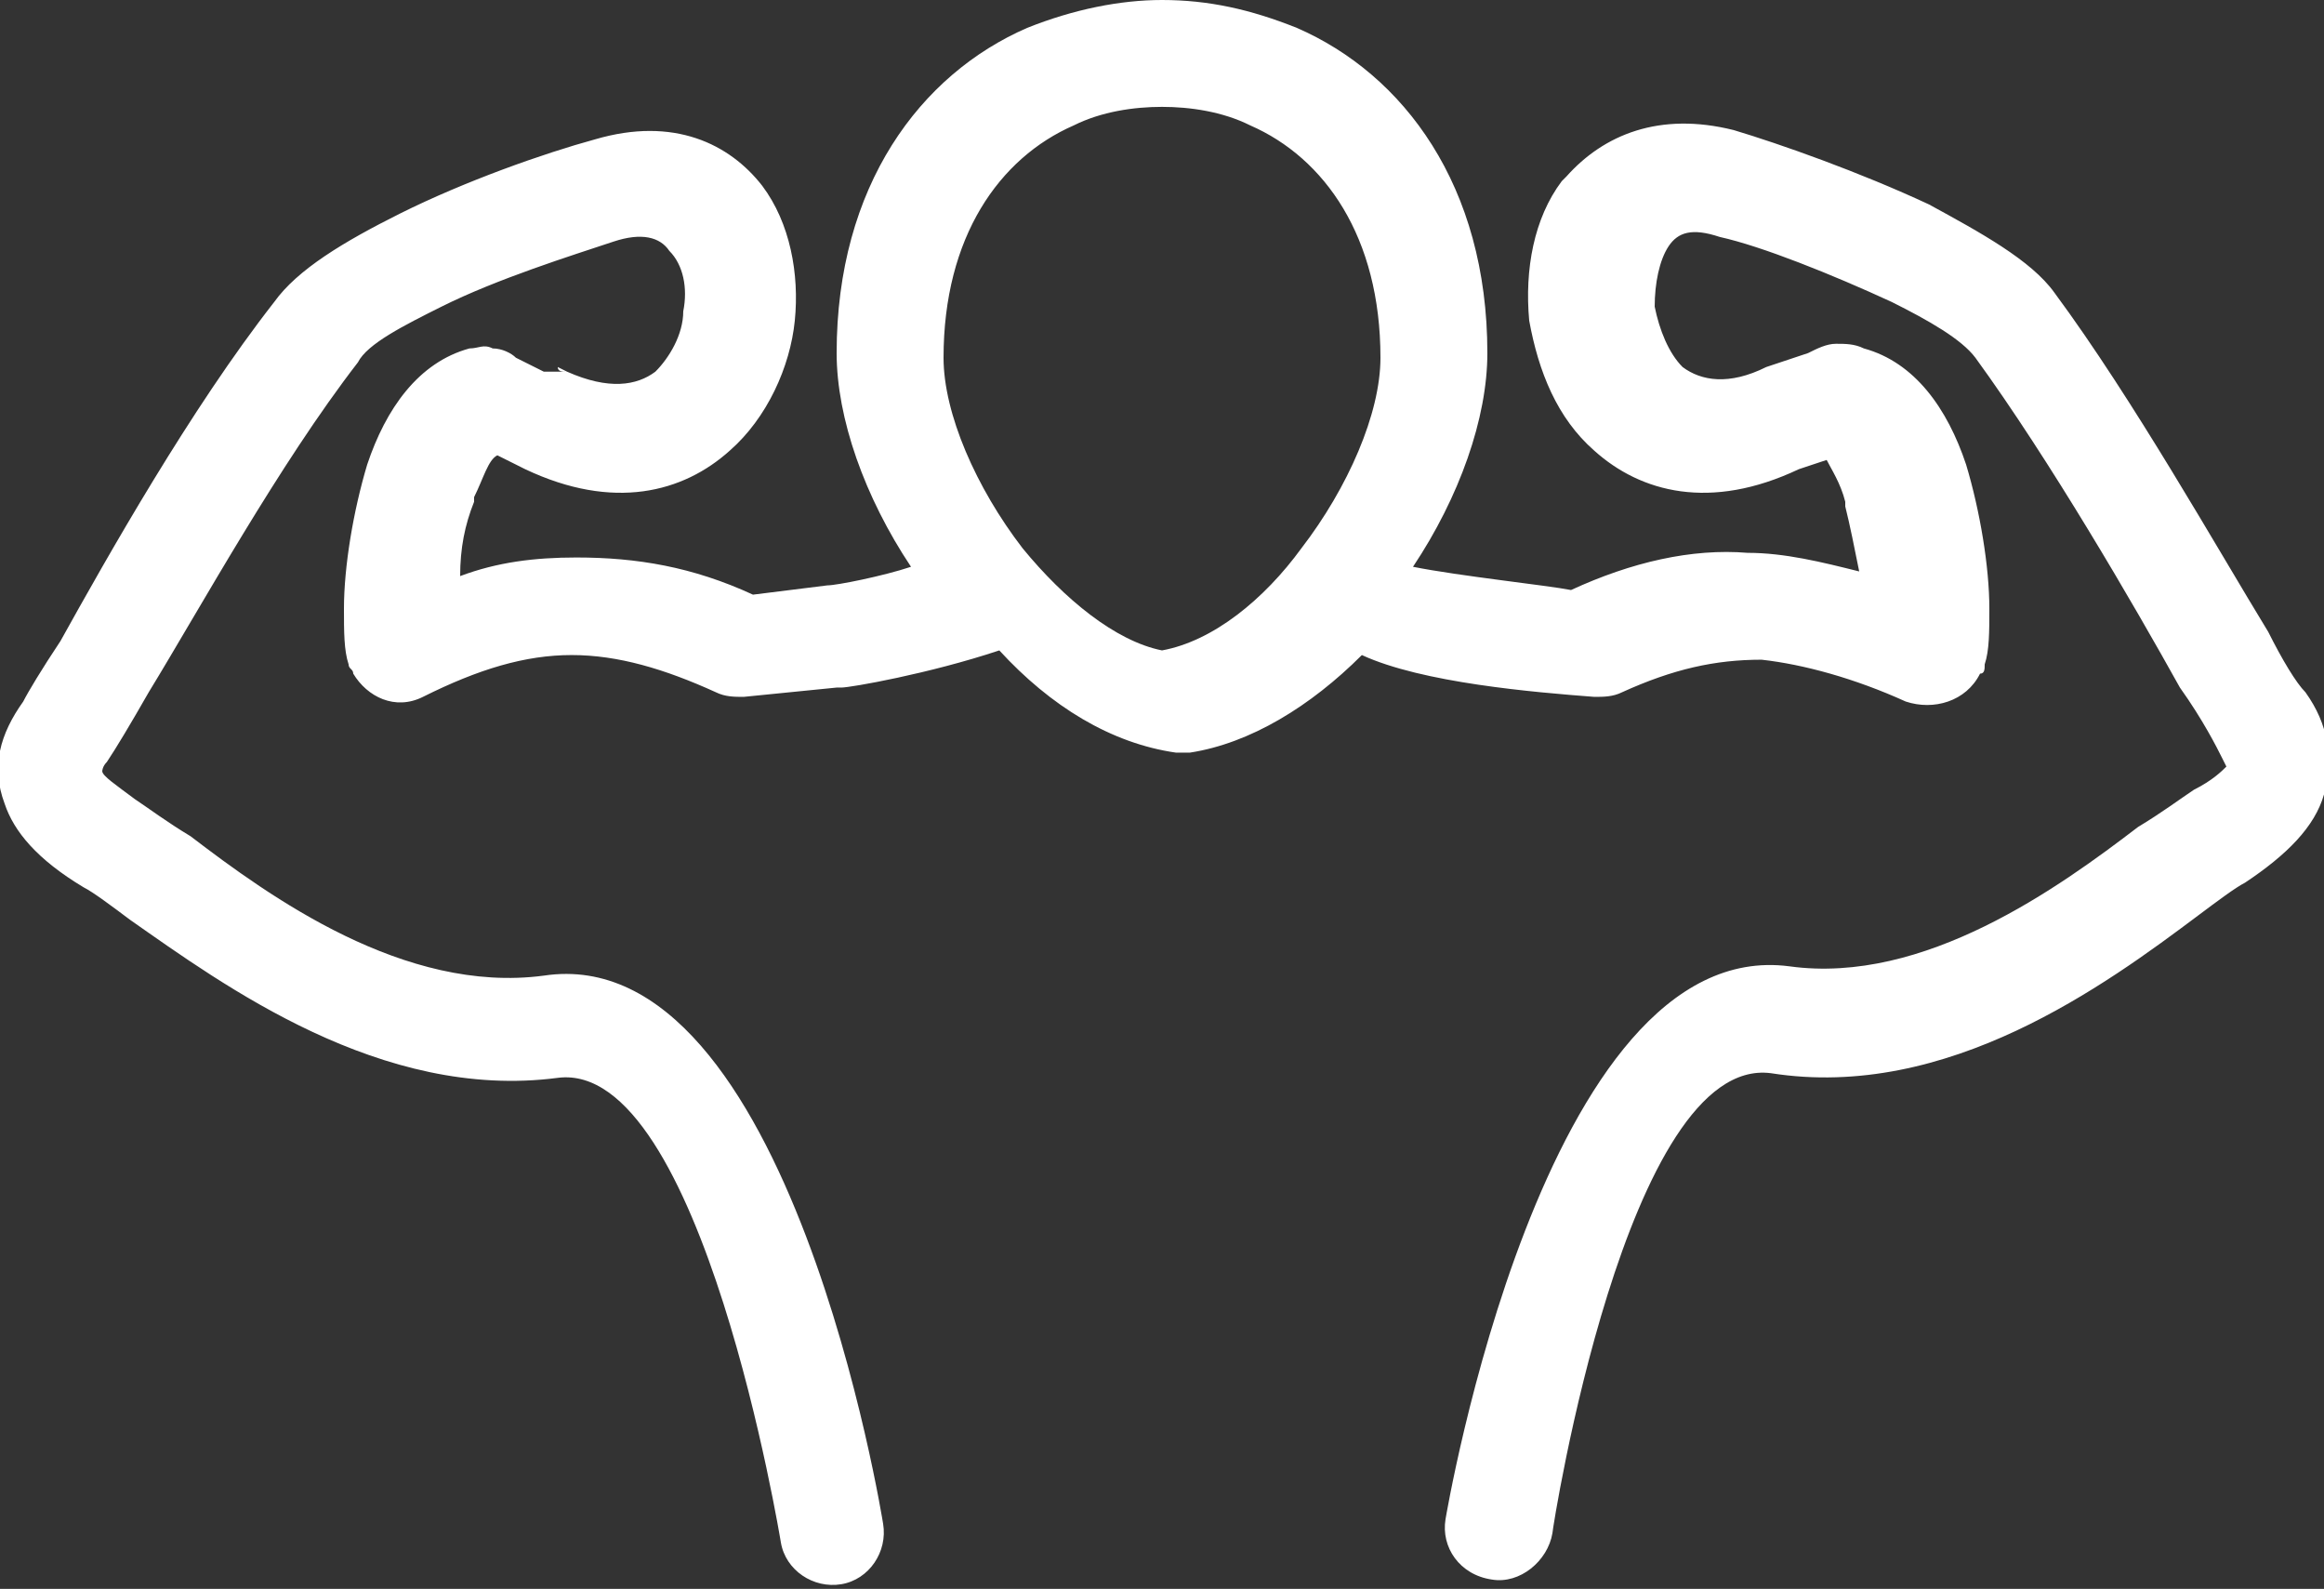 <svg width="79" height="54" viewBox="0 0 79 54" fill="none" xmlns="http://www.w3.org/2000/svg">
<rect x="0" y="0" width="79" height="54" fill="#333333" stroke="none"/>
<path d="M28.598 23.368H28.44L25.28 23.684C24.964 23.684 24.648 23.684 24.332 23.526C22.594 22.737 21.014 22.263 19.434 22.263C17.854 22.263 16.274 22.737 14.378 23.684C13.43 24.158 12.482 23.684 12.008 22.895C12.008 22.737 11.85 22.737 11.85 22.579C11.692 22.105 11.692 21.474 11.692 20.684C11.692 19.263 12.008 17.368 12.482 15.789C13.114 13.895 14.22 12.316 15.958 11.842C16.274 11.842 16.432 11.684 16.748 11.842C17.064 11.842 17.38 12 17.538 12.158L18.486 12.632H18.644H19.276C20.698 13.263 21.646 13.105 22.278 12.632C22.752 12.158 23.226 11.368 23.226 10.579C23.384 9.789 23.226 9 22.752 8.526C22.436 8.053 21.804 7.895 20.856 8.211C19.434 8.684 16.906 9.474 15.01 10.421C13.746 11.053 12.482 11.684 12.166 12.316C9.48 15.789 6.794 20.684 5.056 23.526C4.424 24.631 3.95 25.421 3.634 25.895C3.476 26.053 3.476 26.21 3.476 26.21C3.476 26.368 3.95 26.684 4.582 27.158C5.056 27.474 5.688 27.947 6.478 28.421C9.164 30.474 13.746 33.789 18.486 33.158C26.86 31.895 30.02 51.789 30.02 51.789C30.178 52.737 29.546 53.684 28.598 53.842C27.65 54 26.702 53.368 26.544 52.421C26.544 52.421 23.858 36 18.96 36.632C12.956 37.421 7.584 33.474 4.424 31.263C3.792 30.789 3.16 30.316 2.844 30.158C1.264 29.21 0.474 28.263 0.158 27.316C-0.316 26.053 1.00657e-05 24.947 0.79 23.842C0.948 23.526 1.422 22.737 2.054 21.789C3.634 18.947 6.478 13.895 9.322 10.263C10.112 9.158 11.692 8.211 13.588 7.263C15.8 6.158 18.486 5.211 20.224 4.737C22.91 3.947 24.806 4.895 25.912 6.316C26.86 7.579 27.176 9.316 27.018 10.895C26.86 12.474 26.07 14.21 24.806 15.316C23.226 16.737 20.856 17.368 17.854 15.947L17.538 15.789L16.906 15.474C16.59 15.632 16.432 16.263 16.116 16.895V17.053C15.8 17.842 15.642 18.632 15.642 19.579C16.906 19.105 18.17 18.947 19.592 18.947C21.646 18.947 23.542 19.263 25.596 20.21L28.124 19.895C28.44 19.895 30.02 19.579 30.968 19.263C29.388 16.895 28.44 14.21 28.44 12C28.44 6.316 31.284 2.526 34.918 0.947C36.498 0.316 38.078 0 39.5 0C41.08 0 42.502 0.316 44.082 0.947C47.716 2.526 50.56 6.316 50.56 12C50.56 14.21 49.612 16.895 48.032 19.263C49.612 19.579 52.614 19.895 53.404 20.053C55.458 19.105 57.512 18.632 59.408 18.789C60.672 18.789 61.936 19.105 63.2 19.421C63.042 18.632 62.884 17.842 62.726 17.21V17.053C62.568 16.421 62.252 15.947 62.094 15.632L61.62 15.789L61.146 15.947C58.144 17.368 55.774 16.737 54.194 15.316C52.93 14.21 52.298 12.632 51.982 10.895C51.824 9.158 52.14 7.421 53.088 6.158L53.246 6C54.51 4.579 56.406 3.789 58.934 4.421C60.514 4.895 63.2 5.842 65.57 6.947C67.308 7.895 69.046 8.842 69.836 9.947C72.522 13.579 75.366 18.632 77.104 21.474C77.578 22.421 78.052 23.21 78.368 23.526C79.158 24.631 79.316 25.737 79 27C78.684 28.105 77.736 29.053 76.314 30C75.998 30.158 75.366 30.632 74.734 31.105C71.574 33.474 66.202 37.421 60.198 36.474C55.3 35.842 52.772 51.947 52.772 52.105C52.614 53.053 51.666 53.842 50.718 53.684C49.612 53.526 48.98 52.579 49.138 51.632C49.138 51.632 52.456 31.737 60.83 32.842C65.412 33.474 69.994 30.158 72.68 28.105C73.47 27.631 74.102 27.158 74.576 26.842C75.208 26.526 75.524 26.21 75.682 26.053L75.524 25.737C75.366 25.421 74.892 24.474 74.102 23.368C72.522 20.526 69.678 15.632 67.15 12.158C66.676 11.526 65.57 10.895 64.306 10.263C62.252 9.316 59.882 8.368 58.46 8.053C57.512 7.737 57.038 7.895 56.722 8.368C56.406 8.842 56.248 9.632 56.248 10.421C56.406 11.21 56.722 12 57.196 12.474C57.828 12.947 58.776 13.105 60.04 12.474L60.514 12.316L61.462 12C61.778 11.842 62.094 11.684 62.41 11.684C62.726 11.684 63.042 11.684 63.358 11.842C65.096 12.316 66.202 13.895 66.834 15.789C67.308 17.368 67.624 19.263 67.624 20.684C67.624 21.474 67.624 22.105 67.466 22.579C67.466 22.737 67.466 22.895 67.308 22.895C66.834 23.842 65.728 24.158 64.78 23.842C63.042 23.053 61.304 22.579 59.882 22.421C58.302 22.421 56.88 22.737 55.142 23.526C54.826 23.684 54.51 23.684 54.194 23.684C52.14 23.526 48.348 23.21 46.294 22.263C44.556 24 42.502 25.263 40.448 25.579C40.29 25.579 40.132 25.579 39.974 25.579C37.762 25.263 35.708 24 33.97 22.105C31.6 22.895 28.914 23.368 28.598 23.368ZM36.498 4.263C33.97 5.368 32.074 8.053 32.074 12.158C32.074 14.053 33.18 16.579 34.76 18.632C36.182 20.368 37.92 21.789 39.5 22.105C41.238 21.789 42.976 20.368 44.24 18.632C45.82 16.579 46.926 14.053 46.926 12.158C46.926 8.053 45.03 5.368 42.502 4.263C41.554 3.789 40.448 3.632 39.5 3.632C38.552 3.632 37.446 3.789 36.498 4.263ZM18.96 12.474L19.276 12.632C19.118 12.632 18.96 12.632 18.96 12.474Z" fill="white"/>
</svg>

